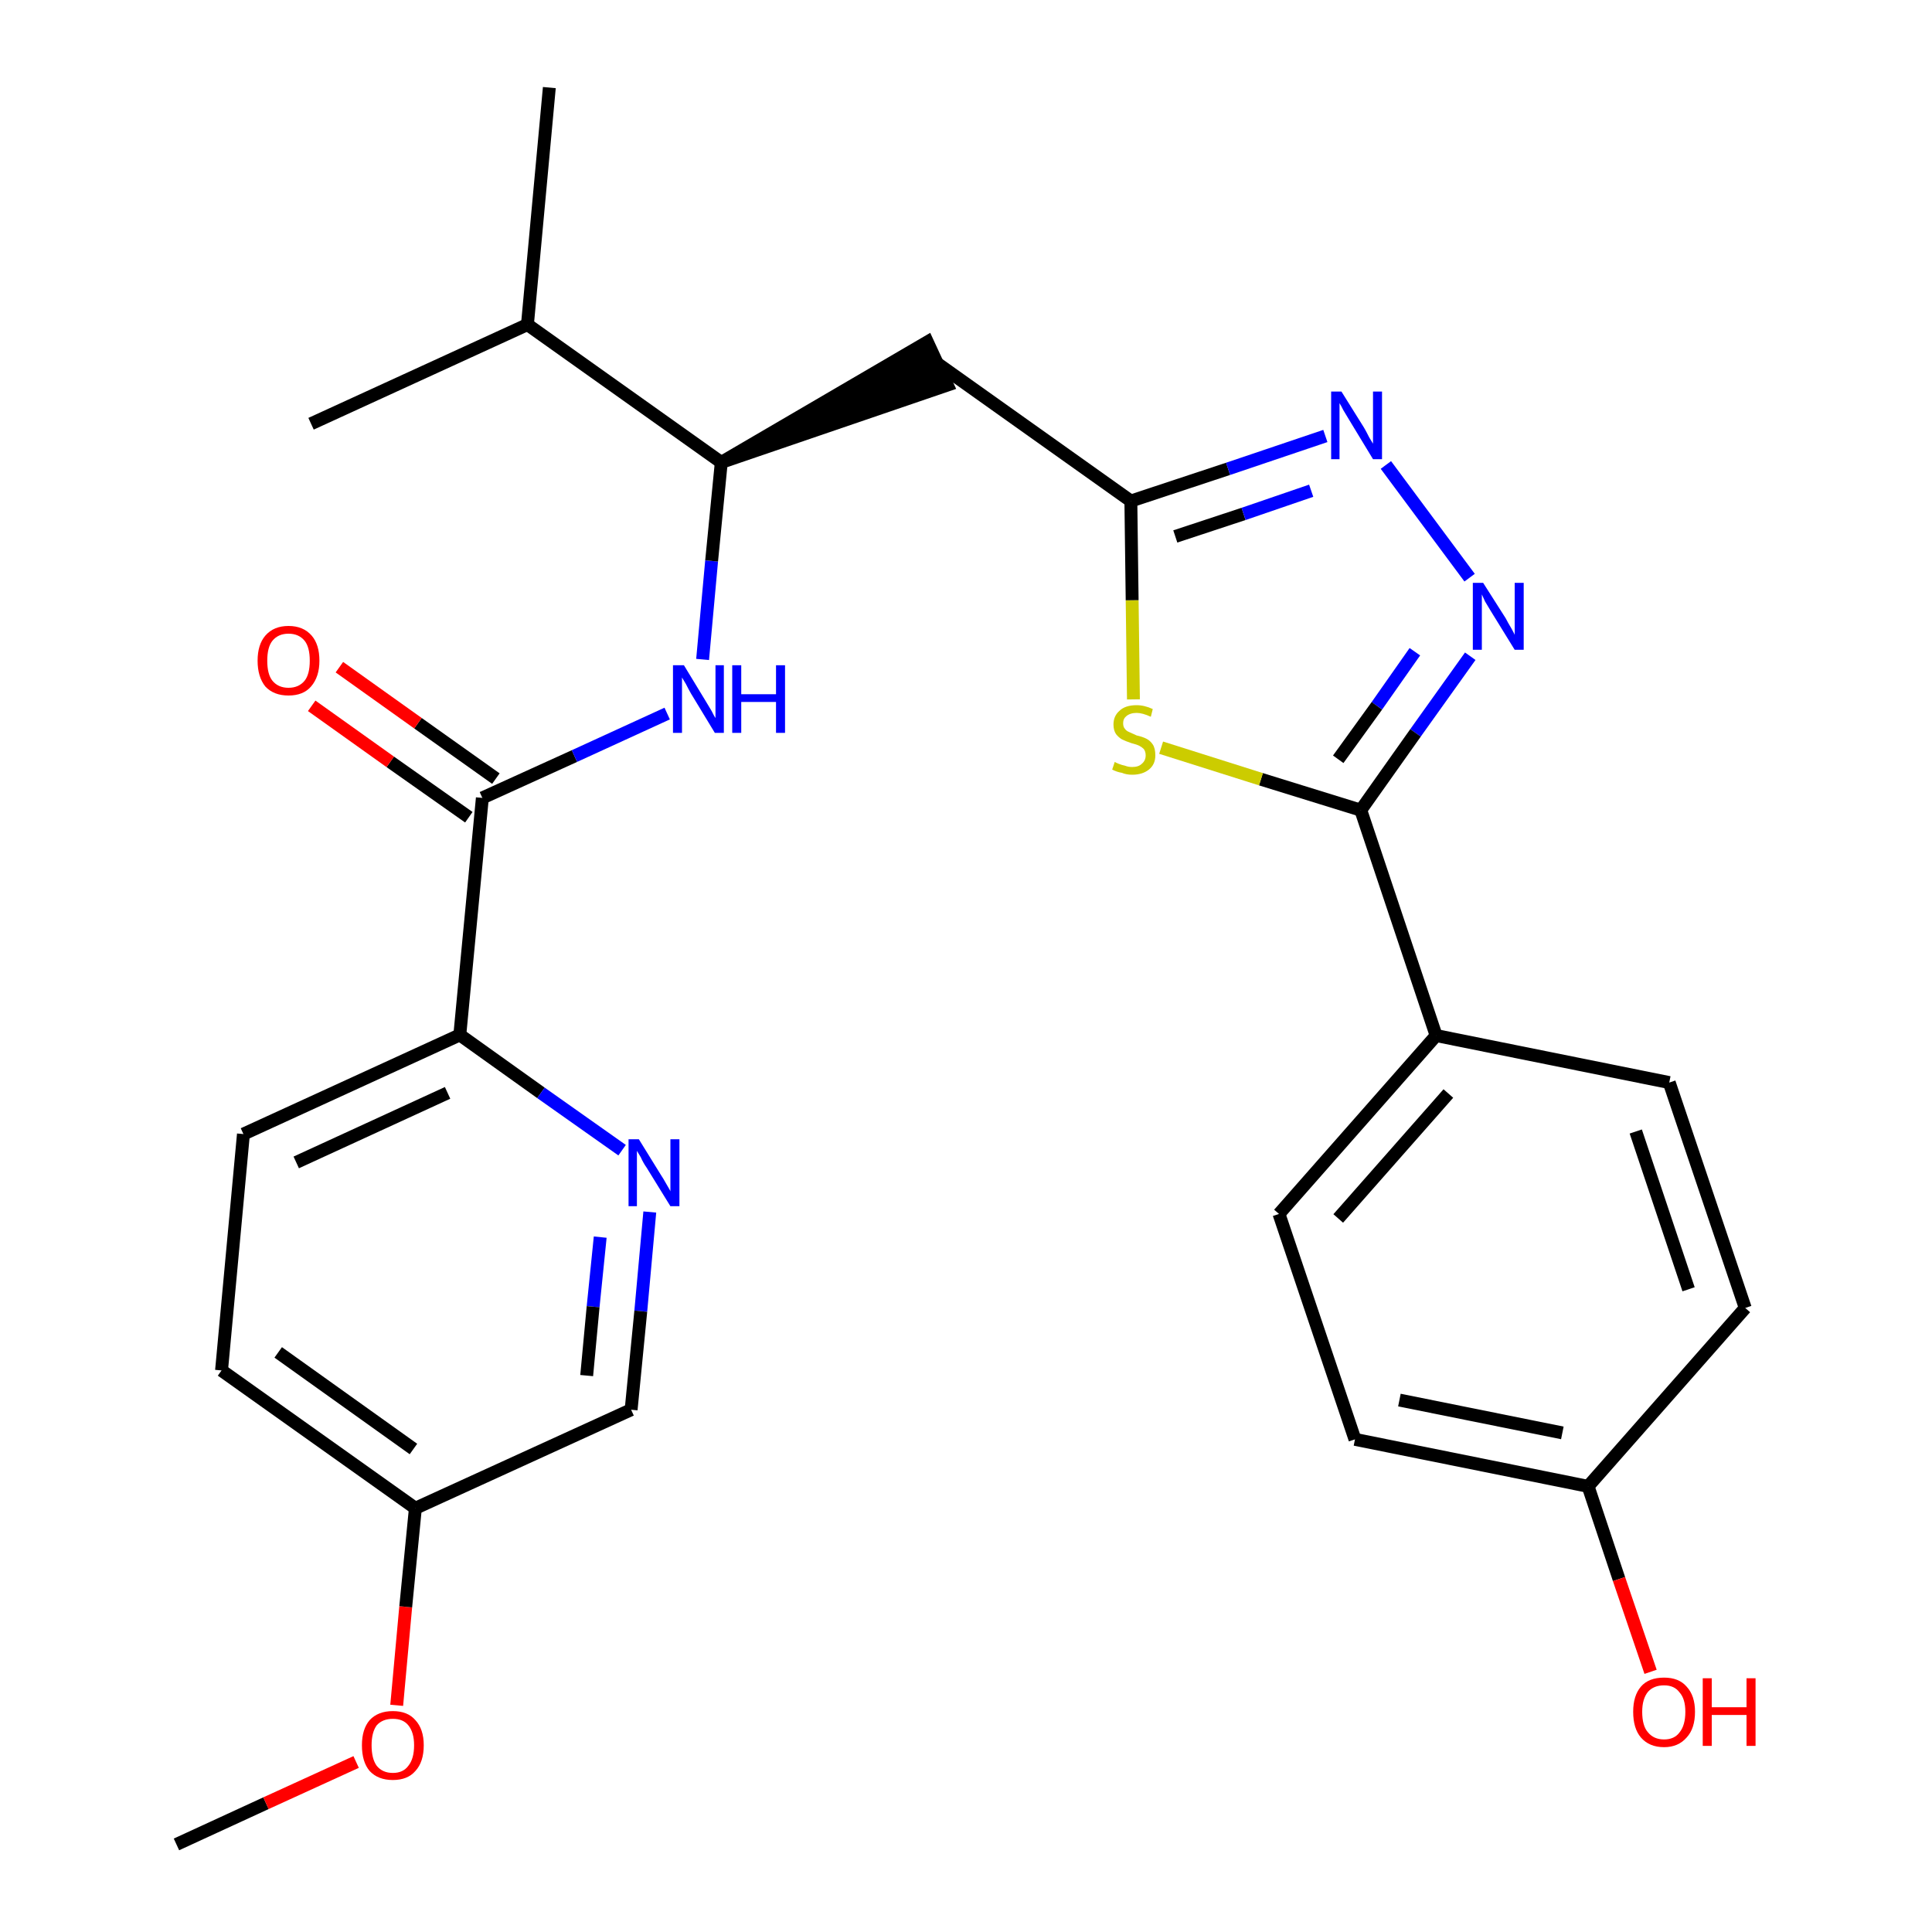 <?xml version='1.0' encoding='iso-8859-1'?>
<svg version='1.1' baseProfile='full'
              xmlns='http://www.w3.org/2000/svg'
                      xmlns:rdkit='http://www.rdkit.org/xml'
                      xmlns:xlink='http://www.w3.org/1999/xlink'
                  xml:space='preserve'
width='300px' height='300px' viewBox='0 0 300 300'>
<!-- END OF HEADER -->
<path class='bond-0 atom-0 atom-1' d='M 27.4,286.4 L 41.3,280.0' style='fill:none;fill-rule:evenodd;stroke:#000000;stroke-width:2.0px;stroke-linecap:butt;stroke-linejoin:miter;stroke-opacity:1' />
<path class='bond-0 atom-0 atom-1' d='M 41.3,280.0 L 55.3,273.6' style='fill:none;fill-rule:evenodd;stroke:#FF0000;stroke-width:2.0px;stroke-linecap:butt;stroke-linejoin:miter;stroke-opacity:1' />
<path class='bond-1 atom-1 atom-2' d='M 61.6,264.8 L 63.0,249.5' style='fill:none;fill-rule:evenodd;stroke:#FF0000;stroke-width:2.0px;stroke-linecap:butt;stroke-linejoin:miter;stroke-opacity:1' />
<path class='bond-1 atom-1 atom-2' d='M 63.0,249.5 L 64.5,234.2' style='fill:none;fill-rule:evenodd;stroke:#000000;stroke-width:2.0px;stroke-linecap:butt;stroke-linejoin:miter;stroke-opacity:1' />
<path class='bond-2 atom-2 atom-3' d='M 64.5,234.2 L 34.4,212.8' style='fill:none;fill-rule:evenodd;stroke:#000000;stroke-width:2.0px;stroke-linecap:butt;stroke-linejoin:miter;stroke-opacity:1' />
<path class='bond-2 atom-2 atom-3' d='M 64.2,225.0 L 43.2,210.0' style='fill:none;fill-rule:evenodd;stroke:#000000;stroke-width:2.0px;stroke-linecap:butt;stroke-linejoin:miter;stroke-opacity:1' />
<path class='bond-27 atom-27 atom-2' d='M 98.0,218.9 L 64.5,234.2' style='fill:none;fill-rule:evenodd;stroke:#000000;stroke-width:2.0px;stroke-linecap:butt;stroke-linejoin:miter;stroke-opacity:1' />
<path class='bond-3 atom-3 atom-4' d='M 34.4,212.8 L 37.8,176.1' style='fill:none;fill-rule:evenodd;stroke:#000000;stroke-width:2.0px;stroke-linecap:butt;stroke-linejoin:miter;stroke-opacity:1' />
<path class='bond-4 atom-4 atom-5' d='M 37.8,176.1 L 71.4,160.7' style='fill:none;fill-rule:evenodd;stroke:#000000;stroke-width:2.0px;stroke-linecap:butt;stroke-linejoin:miter;stroke-opacity:1' />
<path class='bond-4 atom-4 atom-5' d='M 46.0,180.5 L 69.5,169.7' style='fill:none;fill-rule:evenodd;stroke:#000000;stroke-width:2.0px;stroke-linecap:butt;stroke-linejoin:miter;stroke-opacity:1' />
<path class='bond-5 atom-5 atom-6' d='M 71.4,160.7 L 74.9,123.9' style='fill:none;fill-rule:evenodd;stroke:#000000;stroke-width:2.0px;stroke-linecap:butt;stroke-linejoin:miter;stroke-opacity:1' />
<path class='bond-25 atom-5 atom-26' d='M 71.4,160.7 L 84.0,169.7' style='fill:none;fill-rule:evenodd;stroke:#000000;stroke-width:2.0px;stroke-linecap:butt;stroke-linejoin:miter;stroke-opacity:1' />
<path class='bond-25 atom-5 atom-26' d='M 84.0,169.7 L 96.6,178.6' style='fill:none;fill-rule:evenodd;stroke:#0000FF;stroke-width:2.0px;stroke-linecap:butt;stroke-linejoin:miter;stroke-opacity:1' />
<path class='bond-6 atom-6 atom-7' d='M 77.0,120.9 L 64.9,112.3' style='fill:none;fill-rule:evenodd;stroke:#000000;stroke-width:2.0px;stroke-linecap:butt;stroke-linejoin:miter;stroke-opacity:1' />
<path class='bond-6 atom-6 atom-7' d='M 64.9,112.3 L 52.7,103.6' style='fill:none;fill-rule:evenodd;stroke:#FF0000;stroke-width:2.0px;stroke-linecap:butt;stroke-linejoin:miter;stroke-opacity:1' />
<path class='bond-6 atom-6 atom-7' d='M 72.8,126.9 L 60.6,118.3' style='fill:none;fill-rule:evenodd;stroke:#000000;stroke-width:2.0px;stroke-linecap:butt;stroke-linejoin:miter;stroke-opacity:1' />
<path class='bond-6 atom-6 atom-7' d='M 60.6,118.3 L 48.4,109.6' style='fill:none;fill-rule:evenodd;stroke:#FF0000;stroke-width:2.0px;stroke-linecap:butt;stroke-linejoin:miter;stroke-opacity:1' />
<path class='bond-7 atom-6 atom-8' d='M 74.9,123.9 L 89.2,117.4' style='fill:none;fill-rule:evenodd;stroke:#000000;stroke-width:2.0px;stroke-linecap:butt;stroke-linejoin:miter;stroke-opacity:1' />
<path class='bond-7 atom-6 atom-8' d='M 89.2,117.4 L 103.6,110.8' style='fill:none;fill-rule:evenodd;stroke:#0000FF;stroke-width:2.0px;stroke-linecap:butt;stroke-linejoin:miter;stroke-opacity:1' />
<path class='bond-8 atom-8 atom-9' d='M 109.1,102.4 L 110.5,87.1' style='fill:none;fill-rule:evenodd;stroke:#0000FF;stroke-width:2.0px;stroke-linecap:butt;stroke-linejoin:miter;stroke-opacity:1' />
<path class='bond-8 atom-8 atom-9' d='M 110.5,87.1 L 112.0,71.8' style='fill:none;fill-rule:evenodd;stroke:#000000;stroke-width:2.0px;stroke-linecap:butt;stroke-linejoin:miter;stroke-opacity:1' />
<path class='bond-9 atom-9 atom-10' d='M 112.0,71.8 L 147.1,59.8 L 144.0,53.1 Z' style='fill:#000000;fill-rule:evenodd;fill-opacity:1;stroke:#000000;stroke-width:2.0px;stroke-linecap:butt;stroke-linejoin:miter;stroke-opacity:1;' />
<path class='bond-22 atom-9 atom-23' d='M 112.0,71.8 L 81.9,50.4' style='fill:none;fill-rule:evenodd;stroke:#000000;stroke-width:2.0px;stroke-linecap:butt;stroke-linejoin:miter;stroke-opacity:1' />
<path class='bond-10 atom-10 atom-11' d='M 145.5,56.4 L 175.6,77.8' style='fill:none;fill-rule:evenodd;stroke:#000000;stroke-width:2.0px;stroke-linecap:butt;stroke-linejoin:miter;stroke-opacity:1' />
<path class='bond-11 atom-11 atom-12' d='M 175.6,77.8 L 190.7,72.8' style='fill:none;fill-rule:evenodd;stroke:#000000;stroke-width:2.0px;stroke-linecap:butt;stroke-linejoin:miter;stroke-opacity:1' />
<path class='bond-11 atom-11 atom-12' d='M 190.7,72.8 L 205.8,67.7' style='fill:none;fill-rule:evenodd;stroke:#0000FF;stroke-width:2.0px;stroke-linecap:butt;stroke-linejoin:miter;stroke-opacity:1' />
<path class='bond-11 atom-11 atom-12' d='M 182.5,83.3 L 193.1,79.8' style='fill:none;fill-rule:evenodd;stroke:#000000;stroke-width:2.0px;stroke-linecap:butt;stroke-linejoin:miter;stroke-opacity:1' />
<path class='bond-11 atom-11 atom-12' d='M 193.1,79.8 L 203.6,76.2' style='fill:none;fill-rule:evenodd;stroke:#0000FF;stroke-width:2.0px;stroke-linecap:butt;stroke-linejoin:miter;stroke-opacity:1' />
<path class='bond-28 atom-22 atom-11' d='M 176.0,108.6 L 175.8,93.2' style='fill:none;fill-rule:evenodd;stroke:#CCCC00;stroke-width:2.0px;stroke-linecap:butt;stroke-linejoin:miter;stroke-opacity:1' />
<path class='bond-28 atom-22 atom-11' d='M 175.8,93.2 L 175.6,77.8' style='fill:none;fill-rule:evenodd;stroke:#000000;stroke-width:2.0px;stroke-linecap:butt;stroke-linejoin:miter;stroke-opacity:1' />
<path class='bond-12 atom-12 atom-13' d='M 215.2,72.2 L 228.2,89.7' style='fill:none;fill-rule:evenodd;stroke:#0000FF;stroke-width:2.0px;stroke-linecap:butt;stroke-linejoin:miter;stroke-opacity:1' />
<path class='bond-13 atom-13 atom-14' d='M 228.3,101.9 L 219.8,113.8' style='fill:none;fill-rule:evenodd;stroke:#0000FF;stroke-width:2.0px;stroke-linecap:butt;stroke-linejoin:miter;stroke-opacity:1' />
<path class='bond-13 atom-13 atom-14' d='M 219.8,113.8 L 211.3,125.8' style='fill:none;fill-rule:evenodd;stroke:#000000;stroke-width:2.0px;stroke-linecap:butt;stroke-linejoin:miter;stroke-opacity:1' />
<path class='bond-13 atom-13 atom-14' d='M 219.7,101.2 L 213.8,109.6' style='fill:none;fill-rule:evenodd;stroke:#0000FF;stroke-width:2.0px;stroke-linecap:butt;stroke-linejoin:miter;stroke-opacity:1' />
<path class='bond-13 atom-13 atom-14' d='M 213.8,109.6 L 207.8,117.9' style='fill:none;fill-rule:evenodd;stroke:#000000;stroke-width:2.0px;stroke-linecap:butt;stroke-linejoin:miter;stroke-opacity:1' />
<path class='bond-14 atom-14 atom-15' d='M 211.3,125.8 L 223.0,160.8' style='fill:none;fill-rule:evenodd;stroke:#000000;stroke-width:2.0px;stroke-linecap:butt;stroke-linejoin:miter;stroke-opacity:1' />
<path class='bond-21 atom-14 atom-22' d='M 211.3,125.8 L 195.8,121.0' style='fill:none;fill-rule:evenodd;stroke:#000000;stroke-width:2.0px;stroke-linecap:butt;stroke-linejoin:miter;stroke-opacity:1' />
<path class='bond-21 atom-14 atom-22' d='M 195.8,121.0 L 180.3,116.1' style='fill:none;fill-rule:evenodd;stroke:#CCCC00;stroke-width:2.0px;stroke-linecap:butt;stroke-linejoin:miter;stroke-opacity:1' />
<path class='bond-15 atom-15 atom-16' d='M 223.0,160.8 L 198.6,188.5' style='fill:none;fill-rule:evenodd;stroke:#000000;stroke-width:2.0px;stroke-linecap:butt;stroke-linejoin:miter;stroke-opacity:1' />
<path class='bond-15 atom-15 atom-16' d='M 224.9,169.8 L 207.8,189.2' style='fill:none;fill-rule:evenodd;stroke:#000000;stroke-width:2.0px;stroke-linecap:butt;stroke-linejoin:miter;stroke-opacity:1' />
<path class='bond-29 atom-21 atom-15' d='M 259.2,168.1 L 223.0,160.8' style='fill:none;fill-rule:evenodd;stroke:#000000;stroke-width:2.0px;stroke-linecap:butt;stroke-linejoin:miter;stroke-opacity:1' />
<path class='bond-16 atom-16 atom-17' d='M 198.6,188.5 L 210.4,223.5' style='fill:none;fill-rule:evenodd;stroke:#000000;stroke-width:2.0px;stroke-linecap:butt;stroke-linejoin:miter;stroke-opacity:1' />
<path class='bond-17 atom-17 atom-18' d='M 210.4,223.5 L 246.6,230.8' style='fill:none;fill-rule:evenodd;stroke:#000000;stroke-width:2.0px;stroke-linecap:butt;stroke-linejoin:miter;stroke-opacity:1' />
<path class='bond-17 atom-17 atom-18' d='M 217.3,217.4 L 242.6,222.5' style='fill:none;fill-rule:evenodd;stroke:#000000;stroke-width:2.0px;stroke-linecap:butt;stroke-linejoin:miter;stroke-opacity:1' />
<path class='bond-18 atom-18 atom-19' d='M 246.6,230.8 L 251.4,245.2' style='fill:none;fill-rule:evenodd;stroke:#000000;stroke-width:2.0px;stroke-linecap:butt;stroke-linejoin:miter;stroke-opacity:1' />
<path class='bond-18 atom-18 atom-19' d='M 251.4,245.2 L 256.3,259.6' style='fill:none;fill-rule:evenodd;stroke:#FF0000;stroke-width:2.0px;stroke-linecap:butt;stroke-linejoin:miter;stroke-opacity:1' />
<path class='bond-19 atom-18 atom-20' d='M 246.6,230.8 L 271.0,203.1' style='fill:none;fill-rule:evenodd;stroke:#000000;stroke-width:2.0px;stroke-linecap:butt;stroke-linejoin:miter;stroke-opacity:1' />
<path class='bond-20 atom-20 atom-21' d='M 271.0,203.1 L 259.2,168.1' style='fill:none;fill-rule:evenodd;stroke:#000000;stroke-width:2.0px;stroke-linecap:butt;stroke-linejoin:miter;stroke-opacity:1' />
<path class='bond-20 atom-20 atom-21' d='M 262.2,200.2 L 254.0,175.7' style='fill:none;fill-rule:evenodd;stroke:#000000;stroke-width:2.0px;stroke-linecap:butt;stroke-linejoin:miter;stroke-opacity:1' />
<path class='bond-23 atom-23 atom-24' d='M 81.9,50.4 L 85.3,13.6' style='fill:none;fill-rule:evenodd;stroke:#000000;stroke-width:2.0px;stroke-linecap:butt;stroke-linejoin:miter;stroke-opacity:1' />
<path class='bond-24 atom-23 atom-25' d='M 81.9,50.4 L 48.3,65.8' style='fill:none;fill-rule:evenodd;stroke:#000000;stroke-width:2.0px;stroke-linecap:butt;stroke-linejoin:miter;stroke-opacity:1' />
<path class='bond-26 atom-26 atom-27' d='M 100.9,188.2 L 99.5,203.6' style='fill:none;fill-rule:evenodd;stroke:#0000FF;stroke-width:2.0px;stroke-linecap:butt;stroke-linejoin:miter;stroke-opacity:1' />
<path class='bond-26 atom-26 atom-27' d='M 99.5,203.6 L 98.0,218.9' style='fill:none;fill-rule:evenodd;stroke:#000000;stroke-width:2.0px;stroke-linecap:butt;stroke-linejoin:miter;stroke-opacity:1' />
<path class='bond-26 atom-26 atom-27' d='M 93.2,192.1 L 92.1,202.9' style='fill:none;fill-rule:evenodd;stroke:#0000FF;stroke-width:2.0px;stroke-linecap:butt;stroke-linejoin:miter;stroke-opacity:1' />
<path class='bond-26 atom-26 atom-27' d='M 92.1,202.9 L 91.1,213.6' style='fill:none;fill-rule:evenodd;stroke:#000000;stroke-width:2.0px;stroke-linecap:butt;stroke-linejoin:miter;stroke-opacity:1' />
<path  class='atom-1' d='M 56.2 271.0
Q 56.2 268.5, 57.4 267.1
Q 58.7 265.7, 61.0 265.7
Q 63.3 265.7, 64.5 267.1
Q 65.8 268.5, 65.8 271.0
Q 65.8 273.6, 64.5 275.0
Q 63.3 276.4, 61.0 276.4
Q 58.7 276.4, 57.4 275.0
Q 56.2 273.6, 56.2 271.0
M 61.0 275.3
Q 62.6 275.3, 63.4 274.2
Q 64.3 273.1, 64.3 271.0
Q 64.3 269.0, 63.4 267.9
Q 62.6 266.9, 61.0 266.9
Q 59.4 266.9, 58.5 267.9
Q 57.7 269.0, 57.7 271.0
Q 57.7 273.1, 58.5 274.2
Q 59.4 275.3, 61.0 275.3
' fill='#FF0000'/>
<path  class='atom-7' d='M 40.0 102.6
Q 40.0 100.1, 41.2 98.7
Q 42.5 97.2, 44.8 97.2
Q 47.1 97.2, 48.4 98.7
Q 49.6 100.1, 49.6 102.6
Q 49.6 105.1, 48.3 106.6
Q 47.1 108.0, 44.8 108.0
Q 42.5 108.0, 41.2 106.6
Q 40.0 105.1, 40.0 102.6
M 44.8 106.8
Q 46.4 106.8, 47.3 105.7
Q 48.1 104.7, 48.1 102.6
Q 48.1 100.5, 47.3 99.5
Q 46.4 98.4, 44.8 98.4
Q 43.2 98.4, 42.3 99.5
Q 41.5 100.5, 41.5 102.6
Q 41.5 104.7, 42.3 105.7
Q 43.2 106.8, 44.8 106.8
' fill='#FF0000'/>
<path  class='atom-8' d='M 106.2 103.3
L 109.6 108.9
Q 109.9 109.4, 110.5 110.4
Q 111.0 111.4, 111.1 111.5
L 111.1 103.3
L 112.4 103.3
L 112.4 113.8
L 111.0 113.8
L 107.3 107.7
Q 106.9 107.0, 106.5 106.2
Q 106.0 105.4, 105.9 105.2
L 105.9 113.8
L 104.5 113.8
L 104.5 103.3
L 106.2 103.3
' fill='#0000FF'/>
<path  class='atom-8' d='M 113.7 103.3
L 115.1 103.3
L 115.1 107.8
L 120.5 107.8
L 120.5 103.3
L 121.9 103.3
L 121.9 113.8
L 120.5 113.8
L 120.5 109.0
L 115.1 109.0
L 115.1 113.8
L 113.7 113.8
L 113.7 103.3
' fill='#0000FF'/>
<path  class='atom-12' d='M 208.3 60.8
L 211.8 66.4
Q 212.1 66.9, 212.6 67.9
Q 213.2 68.9, 213.2 68.9
L 213.2 60.8
L 214.6 60.8
L 214.6 71.3
L 213.2 71.3
L 209.5 65.2
Q 209.1 64.5, 208.6 63.7
Q 208.2 62.9, 208.0 62.6
L 208.0 71.3
L 206.7 71.3
L 206.7 60.8
L 208.3 60.8
' fill='#0000FF'/>
<path  class='atom-13' d='M 230.3 90.5
L 233.8 96.0
Q 234.1 96.6, 234.7 97.6
Q 235.2 98.5, 235.2 98.6
L 235.2 90.5
L 236.6 90.5
L 236.6 100.9
L 235.2 100.9
L 231.5 94.9
Q 231.1 94.2, 230.6 93.4
Q 230.2 92.5, 230.1 92.3
L 230.1 100.9
L 228.7 100.9
L 228.7 90.5
L 230.3 90.5
' fill='#0000FF'/>
<path  class='atom-19' d='M 253.6 265.8
Q 253.6 263.3, 254.8 261.9
Q 256.0 260.5, 258.4 260.5
Q 260.7 260.5, 261.9 261.9
Q 263.2 263.3, 263.2 265.8
Q 263.2 268.4, 261.9 269.8
Q 260.6 271.3, 258.4 271.3
Q 256.1 271.3, 254.8 269.8
Q 253.6 268.4, 253.6 265.8
M 258.4 270.1
Q 260.0 270.1, 260.8 269.0
Q 261.7 267.9, 261.7 265.8
Q 261.7 263.8, 260.8 262.8
Q 260.0 261.7, 258.4 261.7
Q 256.8 261.7, 255.9 262.7
Q 255.0 263.8, 255.0 265.8
Q 255.0 268.0, 255.9 269.0
Q 256.8 270.1, 258.4 270.1
' fill='#FF0000'/>
<path  class='atom-19' d='M 264.4 260.6
L 265.8 260.6
L 265.8 265.1
L 271.2 265.1
L 271.2 260.6
L 272.6 260.6
L 272.6 271.1
L 271.2 271.1
L 271.2 266.3
L 265.8 266.3
L 265.8 271.1
L 264.4 271.1
L 264.4 260.6
' fill='#FF0000'/>
<path  class='atom-22' d='M 173.1 118.3
Q 173.2 118.4, 173.7 118.6
Q 174.2 118.8, 174.7 118.9
Q 175.2 119.1, 175.8 119.1
Q 176.8 119.1, 177.3 118.6
Q 177.9 118.1, 177.9 117.3
Q 177.9 116.7, 177.6 116.3
Q 177.3 116.0, 176.9 115.8
Q 176.5 115.6, 175.7 115.4
Q 174.8 115.1, 174.2 114.8
Q 173.7 114.5, 173.3 114.0
Q 172.9 113.4, 172.9 112.5
Q 172.9 111.2, 173.8 110.4
Q 174.7 109.5, 176.5 109.5
Q 177.7 109.5, 179.0 110.1
L 178.7 111.3
Q 177.4 110.7, 176.5 110.7
Q 175.5 110.7, 174.9 111.2
Q 174.4 111.6, 174.4 112.3
Q 174.4 112.9, 174.7 113.2
Q 174.9 113.5, 175.4 113.7
Q 175.8 113.9, 176.5 114.2
Q 177.4 114.4, 178.0 114.7
Q 178.6 115.0, 179.0 115.6
Q 179.4 116.2, 179.4 117.3
Q 179.4 118.7, 178.4 119.5
Q 177.4 120.3, 175.8 120.3
Q 174.9 120.3, 174.2 120.0
Q 173.5 119.9, 172.7 119.5
L 173.1 118.3
' fill='#CCCC00'/>
<path  class='atom-26' d='M 99.2 176.9
L 102.6 182.4
Q 103.0 183.0, 103.5 183.9
Q 104.1 184.9, 104.1 185.0
L 104.1 176.9
L 105.5 176.9
L 105.5 187.3
L 104.1 187.3
L 100.4 181.3
Q 99.9 180.6, 99.5 179.7
Q 99.0 178.9, 98.9 178.7
L 98.9 187.3
L 97.6 187.3
L 97.6 176.9
L 99.2 176.9
' fill='#0000FF'/>
</svg>
